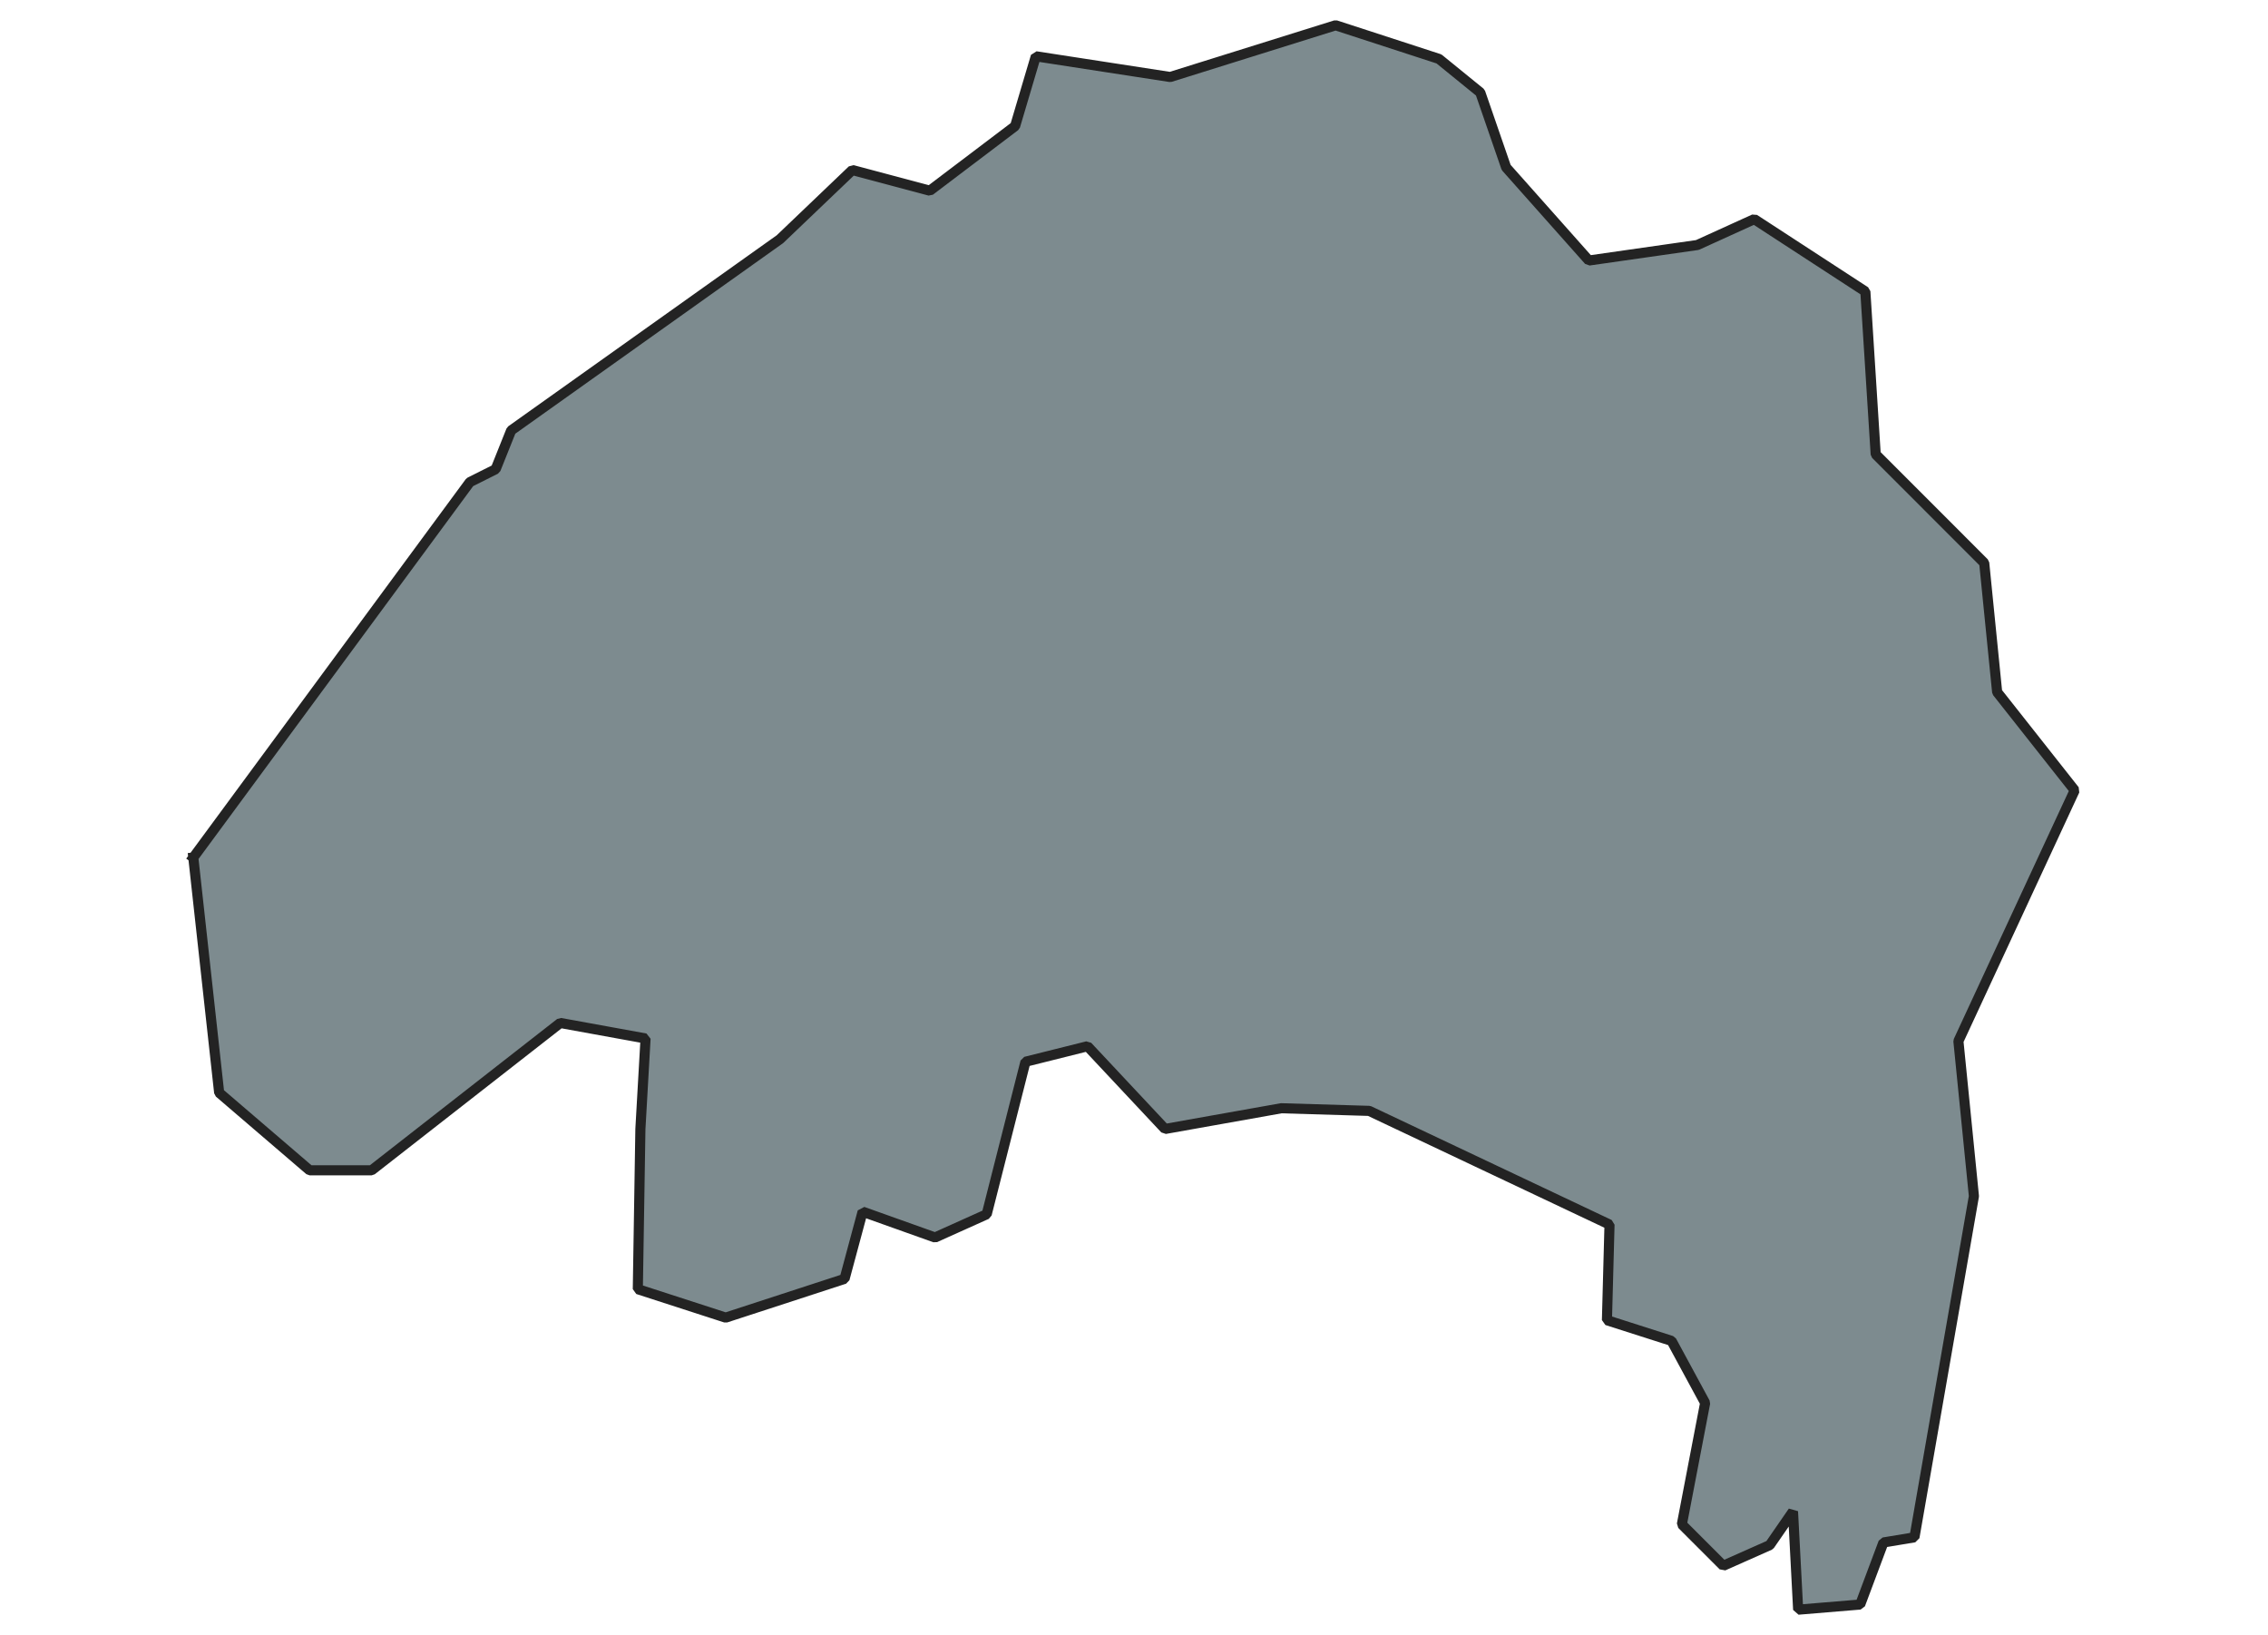 <svg xmlns="http://www.w3.org/2000/svg" version="1.2" baseProfile="tiny" xmlns:inkscape="http://www.inkscape.org/namespaces/inkscape" width="315.045mm" viewBox="2887.89 3131.33 382.41 323.58" height="227.076mm" xmlns:xlink="http://www.w3.org/1999/xlink" xmlns:cc="http://creativecommons.org/ns#">
<g inkscape:groupmode="layer" stroke-width="1" stroke-linejoin="bevel" stroke-linecap="square" inkscape:label="Map 1: fid_40" fill="none" stroke="black" id="Map 1: fid_40" fill-rule="evenodd">
  <g fill-opacity="1" stroke-width="2" stroke-linejoin="bevel" font-weight="400" stroke-linecap="square" font-size="83.333" font-style="normal" fill="#7d8b8f" stroke-opacity="1"  font-family="Noto Sans" stroke="#232323">
   <path d="M2892.89,3301.05 L2898.01,3347.6 L2915.91,3362.95 L2928.19,3362.95 L2965.53,3333.79 L2982.41,3336.86 L2981.39,3354.77 L2980.88,3386.48 L2998.27,3392.11 L3021.8,3384.44 L3025.38,3371.14 L3039.71,3376.25 L3049.94,3371.65 L3057.61,3341.47 L3069.89,3338.4 L3085.23,3354.77 L3108.25,3350.67 L3125.65,3351.19 L3173.22,3373.69 L3172.71,3392.62 L3185.5,3396.71 L3192.15,3408.99 L3187.54,3433.03 L3195.73,3441.22 L3204.94,3437.13 L3209.54,3430.47 L3210.56,3449.91 L3222.84,3448.89 L3227.44,3436.61 L3233.58,3435.59 L3245.35,3368.07 L3242.28,3337.37 L3265.3,3287.75 L3249.95,3268.31 L3247.39,3242.74 L3225.91,3221.25 L3223.86,3189.02 L3201.87,3174.7 L3190.61,3179.82 L3169.13,3182.89 L3152.76,3164.47 L3147.64,3149.64 L3139.46,3142.99 L3119,3136.33 L3086.26,3146.57 L3059.66,3142.47 L3055.56,3156.29 L3038.68,3169.07 L3023.34,3164.98 L3009.01,3178.67 L2955.81,3216.52 L2952.74,3224.19 L2947.63,3226.75 L2892.89,3301.05" vector-effect="none" fill-rule="evenodd"/>

</g>
</g>
</svg>